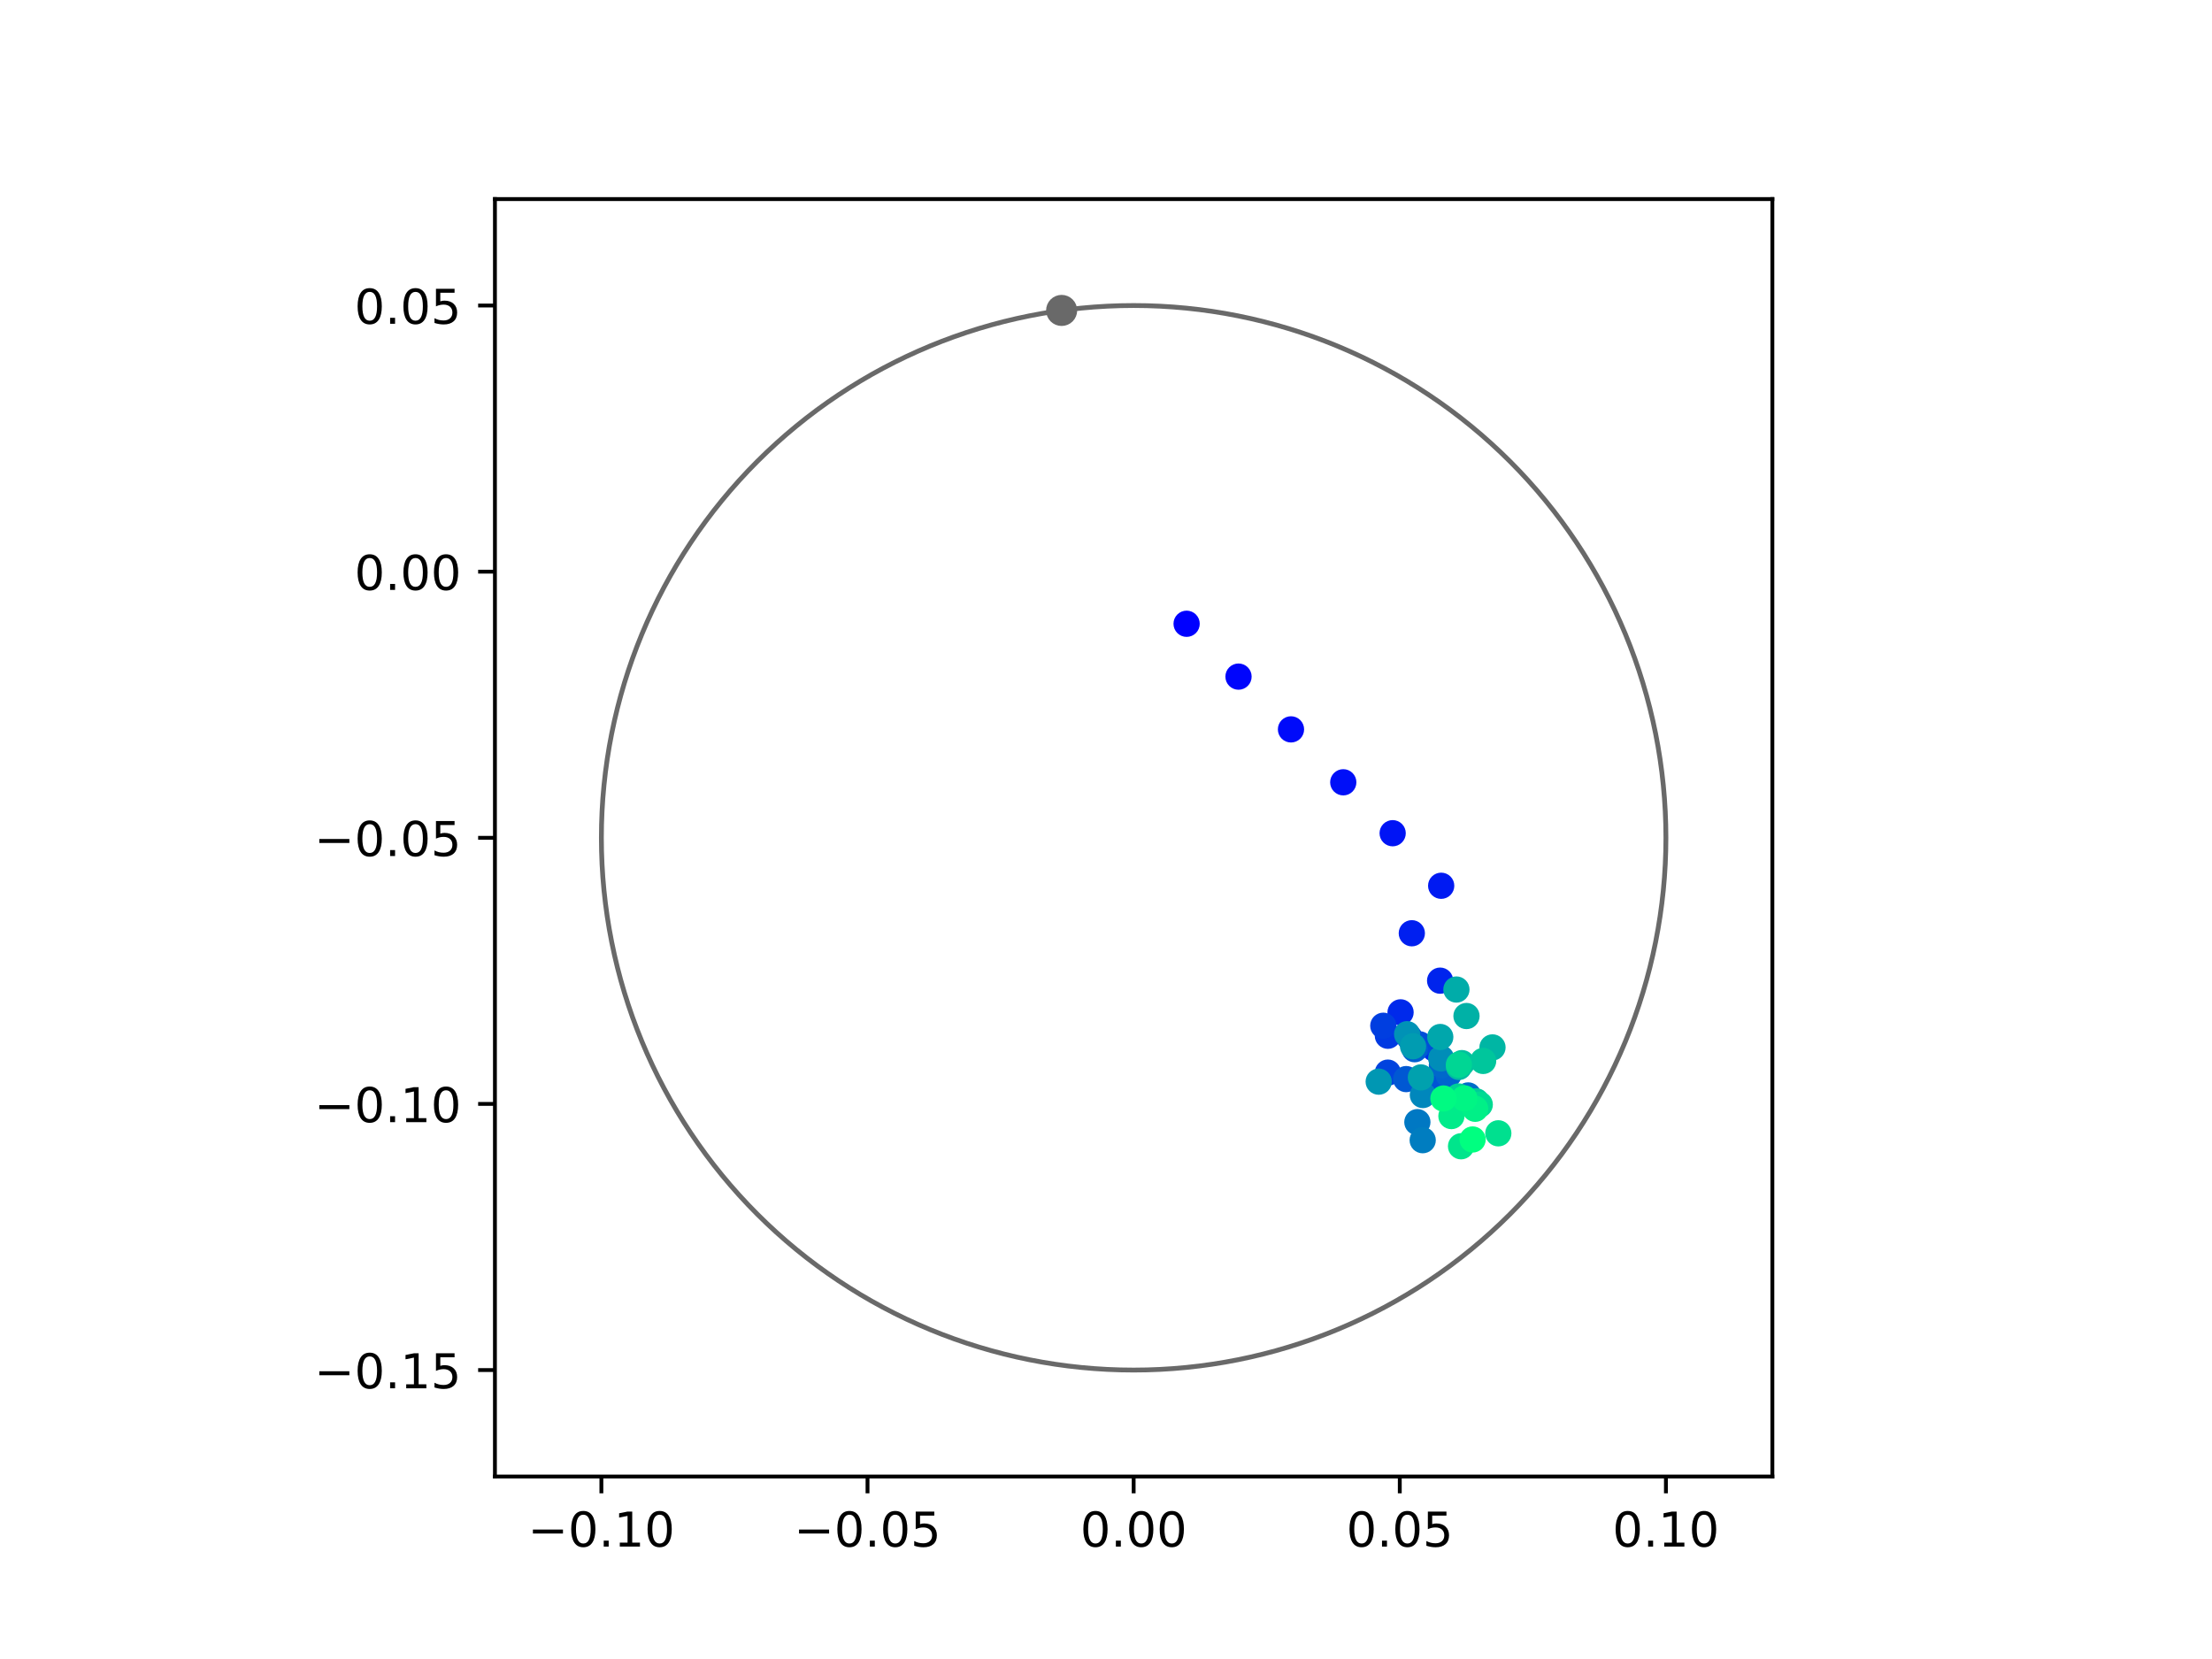 <?xml version="1.0" encoding="utf-8" standalone="no"?>
<!DOCTYPE svg PUBLIC "-//W3C//DTD SVG 1.1//EN"
  "http://www.w3.org/Graphics/SVG/1.1/DTD/svg11.dtd">
<!-- Created with matplotlib (https://matplotlib.org/) -->
<svg height="345.6pt" version="1.1" viewBox="0 0 460.8 345.6" width="460.8pt" xmlns="http://www.w3.org/2000/svg" xmlns:xlink="http://www.w3.org/1999/xlink">
 <defs>
  <style type="text/css">
*{stroke-linecap:butt;stroke-linejoin:round;}
  </style>
 </defs>
 <g id="figure_1">
  <g id="patch_1">
   <path d="M 0 345.6 
L 460.8 345.6 
L 460.8 0 
L 0 0 
z
" style="fill:#ffffff;"/>
  </g>
  <g id="axes_1">
   <g id="patch_2">
    <path d="M 103.104 307.584 
L 369.216 307.584 
L 369.216 41.472 
L 103.104 41.472 
z
" style="fill:#ffffff;"/>
   </g>
   <g id="PathCollection_1">
    <defs>
     <path d="M 0 2.236 
C 0.593 2.236 1.162 2 1.581 1.581 
C 2 1.162 2.236 0.593 2.236 0 
C 2.236 -0.593 2 -1.162 1.581 -1.581 
C 1.162 -2 0.593 -2.236 0 -2.236 
C -0.593 -2.236 -1.162 -2 -1.581 -1.581 
C -2 -1.162 -2.236 -0.593 -2.236 0 
C -2.236 0.593 -2 1.162 -1.581 1.581 
C -1.162 2 -0.593 2.236 0 2.236 
z
" id="C0_0_532d9bcdea"/>
    </defs>
    <g clip-path="url(#p0ab1fe369d)">
     <use style="fill:#0000ff;stroke:#0000ff;" x="247.194" xlink:href="#C0_0_532d9bcdea" y="129.943"/>
    </g>
    <g clip-path="url(#p0ab1fe369d)">
     <use style="fill:#0005fc;stroke:#0005fc;" x="258.005" xlink:href="#C0_0_532d9bcdea" y="140.952"/>
    </g>
    <g clip-path="url(#p0ab1fe369d)">
     <use style="fill:#000afa;stroke:#000afa;" x="268.936" xlink:href="#C0_0_532d9bcdea" y="151.943"/>
    </g>
    <g clip-path="url(#p0ab1fe369d)">
     <use style="fill:#000ff8;stroke:#000ff8;" x="279.827" xlink:href="#C0_0_532d9bcdea" y="162.965"/>
    </g>
    <g clip-path="url(#p0ab1fe369d)">
     <use style="fill:#0014f5;stroke:#0014f5;" x="290.116" xlink:href="#C0_0_532d9bcdea" y="173.574"/>
    </g>
    <g clip-path="url(#p0ab1fe369d)">
     <use style="fill:#001af2;stroke:#001af2;" x="300.223" xlink:href="#C0_0_532d9bcdea" y="184.522"/>
    </g>
    <g clip-path="url(#p0ab1fe369d)">
     <use style="fill:#001ff0;stroke:#001ff0;" x="294.108" xlink:href="#C0_0_532d9bcdea" y="194.414"/>
    </g>
    <g clip-path="url(#p0ab1fe369d)">
     <use style="fill:#0024ed;stroke:#0024ed;" x="300.003" xlink:href="#C0_0_532d9bcdea" y="204.29"/>
    </g>
    <g clip-path="url(#p0ab1fe369d)">
     <use style="fill:#0029eb;stroke:#0029eb;" x="291.763" xlink:href="#C0_0_532d9bcdea" y="210.891"/>
    </g>
    <g clip-path="url(#p0ab1fe369d)">
     <use style="fill:#002fe8;stroke:#002fe8;" x="298.743" xlink:href="#C0_0_532d9bcdea" y="218.408"/>
    </g>
    <g clip-path="url(#p0ab1fe369d)">
     <use style="fill:#0034e5;stroke:#0034e5;" x="297.14" xlink:href="#C0_0_532d9bcdea" y="225.821"/>
    </g>
    <g clip-path="url(#p0ab1fe369d)">
     <use style="fill:#0039e2;stroke:#0039e2;" x="289.121" xlink:href="#C0_0_532d9bcdea" y="215.766"/>
    </g>
    <g clip-path="url(#p0ab1fe369d)">
     <use style="fill:#003ee0;stroke:#003ee0;" x="288.167" xlink:href="#C0_0_532d9bcdea" y="213.681"/>
    </g>
    <g clip-path="url(#p0ab1fe369d)">
     <use style="fill:#0043de;stroke:#0043de;" x="289.112" xlink:href="#C0_0_532d9bcdea" y="223.447"/>
    </g>
    <g clip-path="url(#p0ab1fe369d)">
     <use style="fill:#0049db;stroke:#0049db;" x="293.629" xlink:href="#C0_0_532d9bcdea" y="216.153"/>
    </g>
    <g clip-path="url(#p0ab1fe369d)">
     <use style="fill:#004ed8;stroke:#004ed8;" x="295.725" xlink:href="#C0_0_532d9bcdea" y="217.558"/>
    </g>
    <g clip-path="url(#p0ab1fe369d)">
     <use style="fill:#0053d6;stroke:#0053d6;" x="300.324" xlink:href="#C0_0_532d9bcdea" y="225.502"/>
    </g>
    <g clip-path="url(#p0ab1fe369d)">
     <use style="fill:#0058d3;stroke:#0058d3;" x="292.929" xlink:href="#C0_0_532d9bcdea" y="224.796"/>
    </g>
    <g clip-path="url(#p0ab1fe369d)">
     <use style="fill:#005ed0;stroke:#005ed0;" x="294.708" xlink:href="#C0_0_532d9bcdea" y="218.571"/>
    </g>
    <g clip-path="url(#p0ab1fe369d)">
     <use style="fill:#0063ce;stroke:#0063ce;" x="301.74" xlink:href="#C0_0_532d9bcdea" y="223.887"/>
    </g>
    <g clip-path="url(#p0ab1fe369d)">
     <use style="fill:#0068cb;stroke:#0068cb;" x="300.375" xlink:href="#C0_0_532d9bcdea" y="221.882"/>
    </g>
    <g clip-path="url(#p0ab1fe369d)">
     <use style="fill:#006dc8;stroke:#006dc8;" x="305.845" xlink:href="#C0_0_532d9bcdea" y="228.199"/>
    </g>
    <g clip-path="url(#p0ab1fe369d)">
     <use style="fill:#0072c6;stroke:#0072c6;" x="303.786" xlink:href="#C0_0_532d9bcdea" y="228.989"/>
    </g>
    <g clip-path="url(#p0ab1fe369d)">
     <use style="fill:#0078c3;stroke:#0078c3;" x="295.264" xlink:href="#C0_0_532d9bcdea" y="233.763"/>
    </g>
    <g clip-path="url(#p0ab1fe369d)">
     <use style="fill:#007dc0;stroke:#007dc0;" x="296.373" xlink:href="#C0_0_532d9bcdea" y="237.524"/>
    </g>
    <g clip-path="url(#p0ab1fe369d)">
     <use style="fill:#0082be;stroke:#0082be;" x="302.891" xlink:href="#C0_0_532d9bcdea" y="229.998"/>
    </g>
    <g clip-path="url(#p0ab1fe369d)">
     <use style="fill:#0087bc;stroke:#0087bc;" x="296.411" xlink:href="#C0_0_532d9bcdea" y="228.115"/>
    </g>
    <g clip-path="url(#p0ab1fe369d)">
     <use style="fill:#008db8;stroke:#008db8;" x="300.233" xlink:href="#C0_0_532d9bcdea" y="220.488"/>
    </g>
    <g clip-path="url(#p0ab1fe369d)">
     <use style="fill:#0092b6;stroke:#0092b6;" x="293.127" xlink:href="#C0_0_532d9bcdea" y="215.438"/>
    </g>
    <g clip-path="url(#p0ab1fe369d)">
     <use style="fill:#0097b3;stroke:#0097b3;" x="287.208" xlink:href="#C0_0_532d9bcdea" y="225.329"/>
    </g>
    <g clip-path="url(#p0ab1fe369d)">
     <use style="fill:#009cb1;stroke:#009cb1;" x="294.358" xlink:href="#C0_0_532d9bcdea" y="217.956"/>
    </g>
    <g clip-path="url(#p0ab1fe369d)">
     <use style="fill:#00a1ae;stroke:#00a1ae;" x="295.994" xlink:href="#C0_0_532d9bcdea" y="224.446"/>
    </g>
    <g clip-path="url(#p0ab1fe369d)">
     <use style="fill:#00a7ac;stroke:#00a7ac;" x="300.033" xlink:href="#C0_0_532d9bcdea" y="216.024"/>
    </g>
    <g clip-path="url(#p0ab1fe369d)">
     <use style="fill:#00aca9;stroke:#00aca9;" x="303.396" xlink:href="#C0_0_532d9bcdea" y="206.137"/>
    </g>
    <g clip-path="url(#p0ab1fe369d)">
     <use style="fill:#00b1a6;stroke:#00b1a6;" x="305.495" xlink:href="#C0_0_532d9bcdea" y="211.657"/>
    </g>
    <g clip-path="url(#p0ab1fe369d)">
     <use style="fill:#00b6a4;stroke:#00b6a4;" x="310.913" xlink:href="#C0_0_532d9bcdea" y="218.196"/>
    </g>
    <g clip-path="url(#p0ab1fe369d)">
     <use style="fill:#00bca1;stroke:#00bca1;" x="303.92" xlink:href="#C0_0_532d9bcdea" y="222.259"/>
    </g>
    <g clip-path="url(#p0ab1fe369d)">
     <use style="fill:#00c19e;stroke:#00c19e;" x="304.531" xlink:href="#C0_0_532d9bcdea" y="221.467"/>
    </g>
    <g clip-path="url(#p0ab1fe369d)">
     <use style="fill:#00c69c;stroke:#00c69c;" x="308.967" xlink:href="#C0_0_532d9bcdea" y="221.014"/>
    </g>
    <g clip-path="url(#p0ab1fe369d)">
     <use style="fill:#00cb9a;stroke:#00cb9a;" x="307.527" xlink:href="#C0_0_532d9bcdea" y="229.433"/>
    </g>
    <g clip-path="url(#p0ab1fe369d)">
     <use style="fill:#00d097;stroke:#00d097;" x="303.85" xlink:href="#C0_0_532d9bcdea" y="228.413"/>
    </g>
    <g clip-path="url(#p0ab1fe369d)">
     <use style="fill:#00d694;stroke:#00d694;" x="303.914" xlink:href="#C0_0_532d9bcdea" y="221.805"/>
    </g>
    <g clip-path="url(#p0ab1fe369d)">
     <use style="fill:#00db92;stroke:#00db92;" x="308.262" xlink:href="#C0_0_532d9bcdea" y="230.101"/>
    </g>
    <g clip-path="url(#p0ab1fe369d)">
     <use style="fill:#00e08f;stroke:#00e08f;" x="312.125" xlink:href="#C0_0_532d9bcdea" y="236.089"/>
    </g>
    <g clip-path="url(#p0ab1fe369d)">
     <use style="fill:#00e58c;stroke:#00e58c;" x="304.364" xlink:href="#C0_0_532d9bcdea" y="238.788"/>
    </g>
    <g clip-path="url(#p0ab1fe369d)">
     <use style="fill:#00eb8a;stroke:#00eb8a;" x="302.358" xlink:href="#C0_0_532d9bcdea" y="232.496"/>
    </g>
    <g clip-path="url(#p0ab1fe369d)">
     <use style="fill:#00f087;stroke:#00f087;" x="307.306" xlink:href="#C0_0_532d9bcdea" y="230.982"/>
    </g>
    <g clip-path="url(#p0ab1fe369d)">
     <use style="fill:#00f584;stroke:#00f584;" x="305.056" xlink:href="#C0_0_532d9bcdea" y="228.815"/>
    </g>
    <g clip-path="url(#p0ab1fe369d)">
     <use style="fill:#00fa82;stroke:#00fa82;" x="300.69" xlink:href="#C0_0_532d9bcdea" y="228.841"/>
    </g>
    <g clip-path="url(#p0ab1fe369d)">
     <use style="fill:#00ff80;stroke:#00ff80;" x="306.771" xlink:href="#C0_0_532d9bcdea" y="237.375"/>
    </g>
   </g>
   <g id="PathCollection_2">
    <defs>
     <path d="M 0 2.739 
C 0.726 2.739 1.423 2.45 1.936 1.936 
C 2.45 1.423 2.739 0.726 2.739 0 
C 2.739 -0.726 2.45 -1.423 1.936 -1.936 
C 1.423 -2.45 0.726 -2.739 0 -2.739 
C -0.726 -2.739 -1.423 -2.45 -1.936 -1.936 
C -2.45 -1.423 -2.739 -0.726 -2.739 0 
C -2.739 0.726 -2.45 1.423 -1.936 1.936 
C -1.423 2.45 -0.726 2.739 0 2.739 
z
" id="mbb8f21b836" style="stroke:#696969;"/>
    </defs>
    <g clip-path="url(#p0ab1fe369d)">
     <use style="fill:#696969;stroke:#696969;" x="221.158" xlink:href="#mbb8f21b836" y="64.668"/>
    </g>
   </g>
   <g id="patch_3">
    <path clip-path="url(#p0ab1fe369d)" d="M 236.16 285.408 
C 265.566 285.408 293.771 273.725 314.564 252.932 
C 335.357 232.139 347.04 203.934 347.04 174.528 
C 347.04 145.122 335.357 116.917 314.564 96.124 
C 293.771 75.331 265.566 63.648 236.16 63.648 
C 206.754 63.648 178.549 75.331 157.756 96.124 
C 136.963 116.917 125.28 145.122 125.28 174.528 
C 125.28 203.934 136.963 232.139 157.756 252.932 
C 178.549 273.725 206.754 285.408 236.16 285.408 
z
" style="fill:none;stroke:#696969;stroke-linejoin:miter;"/>
   </g>
   <g id="matplotlib.axis_1">
    <g id="xtick_1">
     <g id="line2d_1">
      <defs>
       <path d="M 0 0 
L 0 3.5 
" id="mbff89a9170" style="stroke:#000000;stroke-width:0.8;"/>
      </defs>
      <g>
       <use style="stroke:#000000;stroke-width:0.8;" x="125.28" xlink:href="#mbff89a9170" y="307.584"/>
      </g>
     </g>
     <g id="text_1">
      <!-- −0.10 -->
      <defs>
       <path d="M 10.594 35.5 
L 73.188 35.5 
L 73.188 27.203 
L 10.594 27.203 
z
" id="DejaVuSans-8722"/>
       <path d="M 31.781 66.406 
Q 24.172 66.406 20.328 58.906 
Q 16.5 51.422 16.5 36.375 
Q 16.5 21.391 20.328 13.891 
Q 24.172 6.391 31.781 6.391 
Q 39.453 6.391 43.281 13.891 
Q 47.125 21.391 47.125 36.375 
Q 47.125 51.422 43.281 58.906 
Q 39.453 66.406 31.781 66.406 
z
M 31.781 74.219 
Q 44.047 74.219 50.516 64.516 
Q 56.984 54.828 56.984 36.375 
Q 56.984 17.969 50.516 8.266 
Q 44.047 -1.422 31.781 -1.422 
Q 19.531 -1.422 13.062 8.266 
Q 6.594 17.969 6.594 36.375 
Q 6.594 54.828 13.062 64.516 
Q 19.531 74.219 31.781 74.219 
z
" id="DejaVuSans-48"/>
       <path d="M 10.688 12.406 
L 21 12.406 
L 21 0 
L 10.688 0 
z
" id="DejaVuSans-46"/>
       <path d="M 12.406 8.297 
L 28.516 8.297 
L 28.516 63.922 
L 10.984 60.406 
L 10.984 69.391 
L 28.422 72.906 
L 38.281 72.906 
L 38.281 8.297 
L 54.391 8.297 
L 54.391 0 
L 12.406 0 
z
" id="DejaVuSans-49"/>
      </defs>
      <g transform="translate(109.957 322.182)scale(0.1 -0.1)">
       <use xlink:href="#DejaVuSans-8722"/>
       <use x="83.789" xlink:href="#DejaVuSans-48"/>
       <use x="147.412" xlink:href="#DejaVuSans-46"/>
       <use x="179.199" xlink:href="#DejaVuSans-49"/>
       <use x="242.822" xlink:href="#DejaVuSans-48"/>
      </g>
     </g>
    </g>
    <g id="xtick_2">
     <g id="line2d_2">
      <g>
       <use style="stroke:#000000;stroke-width:0.8;" x="180.72" xlink:href="#mbff89a9170" y="307.584"/>
      </g>
     </g>
     <g id="text_2">
      <!-- −0.05 -->
      <defs>
       <path d="M 10.797 72.906 
L 49.516 72.906 
L 49.516 64.594 
L 19.828 64.594 
L 19.828 46.734 
Q 21.969 47.469 24.109 47.828 
Q 26.266 48.188 28.422 48.188 
Q 40.625 48.188 47.75 41.5 
Q 54.891 34.812 54.891 23.391 
Q 54.891 11.625 47.562 5.094 
Q 40.234 -1.422 26.906 -1.422 
Q 22.312 -1.422 17.547 -0.641 
Q 12.797 0.141 7.719 1.703 
L 7.719 11.625 
Q 12.109 9.234 16.797 8.062 
Q 21.484 6.891 26.703 6.891 
Q 35.156 6.891 40.078 11.328 
Q 45.016 15.766 45.016 23.391 
Q 45.016 31 40.078 35.438 
Q 35.156 39.891 26.703 39.891 
Q 22.75 39.891 18.812 39.016 
Q 14.891 38.141 10.797 36.281 
z
" id="DejaVuSans-53"/>
      </defs>
      <g transform="translate(165.397 322.182)scale(0.1 -0.1)">
       <use xlink:href="#DejaVuSans-8722"/>
       <use x="83.789" xlink:href="#DejaVuSans-48"/>
       <use x="147.412" xlink:href="#DejaVuSans-46"/>
       <use x="179.199" xlink:href="#DejaVuSans-48"/>
       <use x="242.822" xlink:href="#DejaVuSans-53"/>
      </g>
     </g>
    </g>
    <g id="xtick_3">
     <g id="line2d_3">
      <g>
       <use style="stroke:#000000;stroke-width:0.8;" x="236.16" xlink:href="#mbff89a9170" y="307.584"/>
      </g>
     </g>
     <g id="text_3">
      <!-- 0.00 -->
      <g transform="translate(225.027 322.182)scale(0.1 -0.1)">
       <use xlink:href="#DejaVuSans-48"/>
       <use x="63.623" xlink:href="#DejaVuSans-46"/>
       <use x="95.41" xlink:href="#DejaVuSans-48"/>
       <use x="159.033" xlink:href="#DejaVuSans-48"/>
      </g>
     </g>
    </g>
    <g id="xtick_4">
     <g id="line2d_4">
      <g>
       <use style="stroke:#000000;stroke-width:0.8;" x="291.6" xlink:href="#mbff89a9170" y="307.584"/>
      </g>
     </g>
     <g id="text_4">
      <!-- 0.05 -->
      <g transform="translate(280.467 322.182)scale(0.1 -0.1)">
       <use xlink:href="#DejaVuSans-48"/>
       <use x="63.623" xlink:href="#DejaVuSans-46"/>
       <use x="95.41" xlink:href="#DejaVuSans-48"/>
       <use x="159.033" xlink:href="#DejaVuSans-53"/>
      </g>
     </g>
    </g>
    <g id="xtick_5">
     <g id="line2d_5">
      <g>
       <use style="stroke:#000000;stroke-width:0.8;" x="347.04" xlink:href="#mbff89a9170" y="307.584"/>
      </g>
     </g>
     <g id="text_5">
      <!-- 0.10 -->
      <g transform="translate(335.907 322.182)scale(0.1 -0.1)">
       <use xlink:href="#DejaVuSans-48"/>
       <use x="63.623" xlink:href="#DejaVuSans-46"/>
       <use x="95.41" xlink:href="#DejaVuSans-49"/>
       <use x="159.033" xlink:href="#DejaVuSans-48"/>
      </g>
     </g>
    </g>
   </g>
   <g id="matplotlib.axis_2">
    <g id="ytick_1">
     <g id="line2d_6">
      <defs>
       <path d="M 0 0 
L -3.5 0 
" id="m71fcbd20b1" style="stroke:#000000;stroke-width:0.8;"/>
      </defs>
      <g>
       <use style="stroke:#000000;stroke-width:0.8;" x="103.104" xlink:href="#m71fcbd20b1" y="285.408"/>
      </g>
     </g>
     <g id="text_6">
      <!-- −0.15 -->
      <g transform="translate(65.459 289.207)scale(0.1 -0.1)">
       <use xlink:href="#DejaVuSans-8722"/>
       <use x="83.789" xlink:href="#DejaVuSans-48"/>
       <use x="147.412" xlink:href="#DejaVuSans-46"/>
       <use x="179.199" xlink:href="#DejaVuSans-49"/>
       <use x="242.822" xlink:href="#DejaVuSans-53"/>
      </g>
     </g>
    </g>
    <g id="ytick_2">
     <g id="line2d_7">
      <g>
       <use style="stroke:#000000;stroke-width:0.8;" x="103.104" xlink:href="#m71fcbd20b1" y="229.968"/>
      </g>
     </g>
     <g id="text_7">
      <!-- −0.10 -->
      <g transform="translate(65.459 233.767)scale(0.1 -0.1)">
       <use xlink:href="#DejaVuSans-8722"/>
       <use x="83.789" xlink:href="#DejaVuSans-48"/>
       <use x="147.412" xlink:href="#DejaVuSans-46"/>
       <use x="179.199" xlink:href="#DejaVuSans-49"/>
       <use x="242.822" xlink:href="#DejaVuSans-48"/>
      </g>
     </g>
    </g>
    <g id="ytick_3">
     <g id="line2d_8">
      <g>
       <use style="stroke:#000000;stroke-width:0.8;" x="103.104" xlink:href="#m71fcbd20b1" y="174.528"/>
      </g>
     </g>
     <g id="text_8">
      <!-- −0.05 -->
      <g transform="translate(65.459 178.327)scale(0.1 -0.1)">
       <use xlink:href="#DejaVuSans-8722"/>
       <use x="83.789" xlink:href="#DejaVuSans-48"/>
       <use x="147.412" xlink:href="#DejaVuSans-46"/>
       <use x="179.199" xlink:href="#DejaVuSans-48"/>
       <use x="242.822" xlink:href="#DejaVuSans-53"/>
      </g>
     </g>
    </g>
    <g id="ytick_4">
     <g id="line2d_9">
      <g>
       <use style="stroke:#000000;stroke-width:0.8;" x="103.104" xlink:href="#m71fcbd20b1" y="119.088"/>
      </g>
     </g>
     <g id="text_9">
      <!-- 0.00 -->
      <g transform="translate(73.838 122.887)scale(0.1 -0.1)">
       <use xlink:href="#DejaVuSans-48"/>
       <use x="63.623" xlink:href="#DejaVuSans-46"/>
       <use x="95.41" xlink:href="#DejaVuSans-48"/>
       <use x="159.033" xlink:href="#DejaVuSans-48"/>
      </g>
     </g>
    </g>
    <g id="ytick_5">
     <g id="line2d_10">
      <g>
       <use style="stroke:#000000;stroke-width:0.8;" x="103.104" xlink:href="#m71fcbd20b1" y="63.648"/>
      </g>
     </g>
     <g id="text_10">
      <!-- 0.05 -->
      <g transform="translate(73.838 67.447)scale(0.1 -0.1)">
       <use xlink:href="#DejaVuSans-48"/>
       <use x="63.623" xlink:href="#DejaVuSans-46"/>
       <use x="95.41" xlink:href="#DejaVuSans-48"/>
       <use x="159.033" xlink:href="#DejaVuSans-53"/>
      </g>
     </g>
    </g>
   </g>
   <g id="patch_4">
    <path d="M 103.104 307.584 
L 103.104 41.472 
" style="fill:none;stroke:#000000;stroke-linecap:square;stroke-linejoin:miter;stroke-width:0.8;"/>
   </g>
   <g id="patch_5">
    <path d="M 369.216 307.584 
L 369.216 41.472 
" style="fill:none;stroke:#000000;stroke-linecap:square;stroke-linejoin:miter;stroke-width:0.8;"/>
   </g>
   <g id="patch_6">
    <path d="M 103.104 307.584 
L 369.216 307.584 
" style="fill:none;stroke:#000000;stroke-linecap:square;stroke-linejoin:miter;stroke-width:0.8;"/>
   </g>
   <g id="patch_7">
    <path d="M 103.104 41.472 
L 369.216 41.472 
" style="fill:none;stroke:#000000;stroke-linecap:square;stroke-linejoin:miter;stroke-width:0.8;"/>
   </g>
  </g>
 </g>
 <defs>
  <clipPath id="p0ab1fe369d">
   <rect height="266.112" width="266.112" x="103.104" y="41.472"/>
  </clipPath>
 </defs>
</svg>
